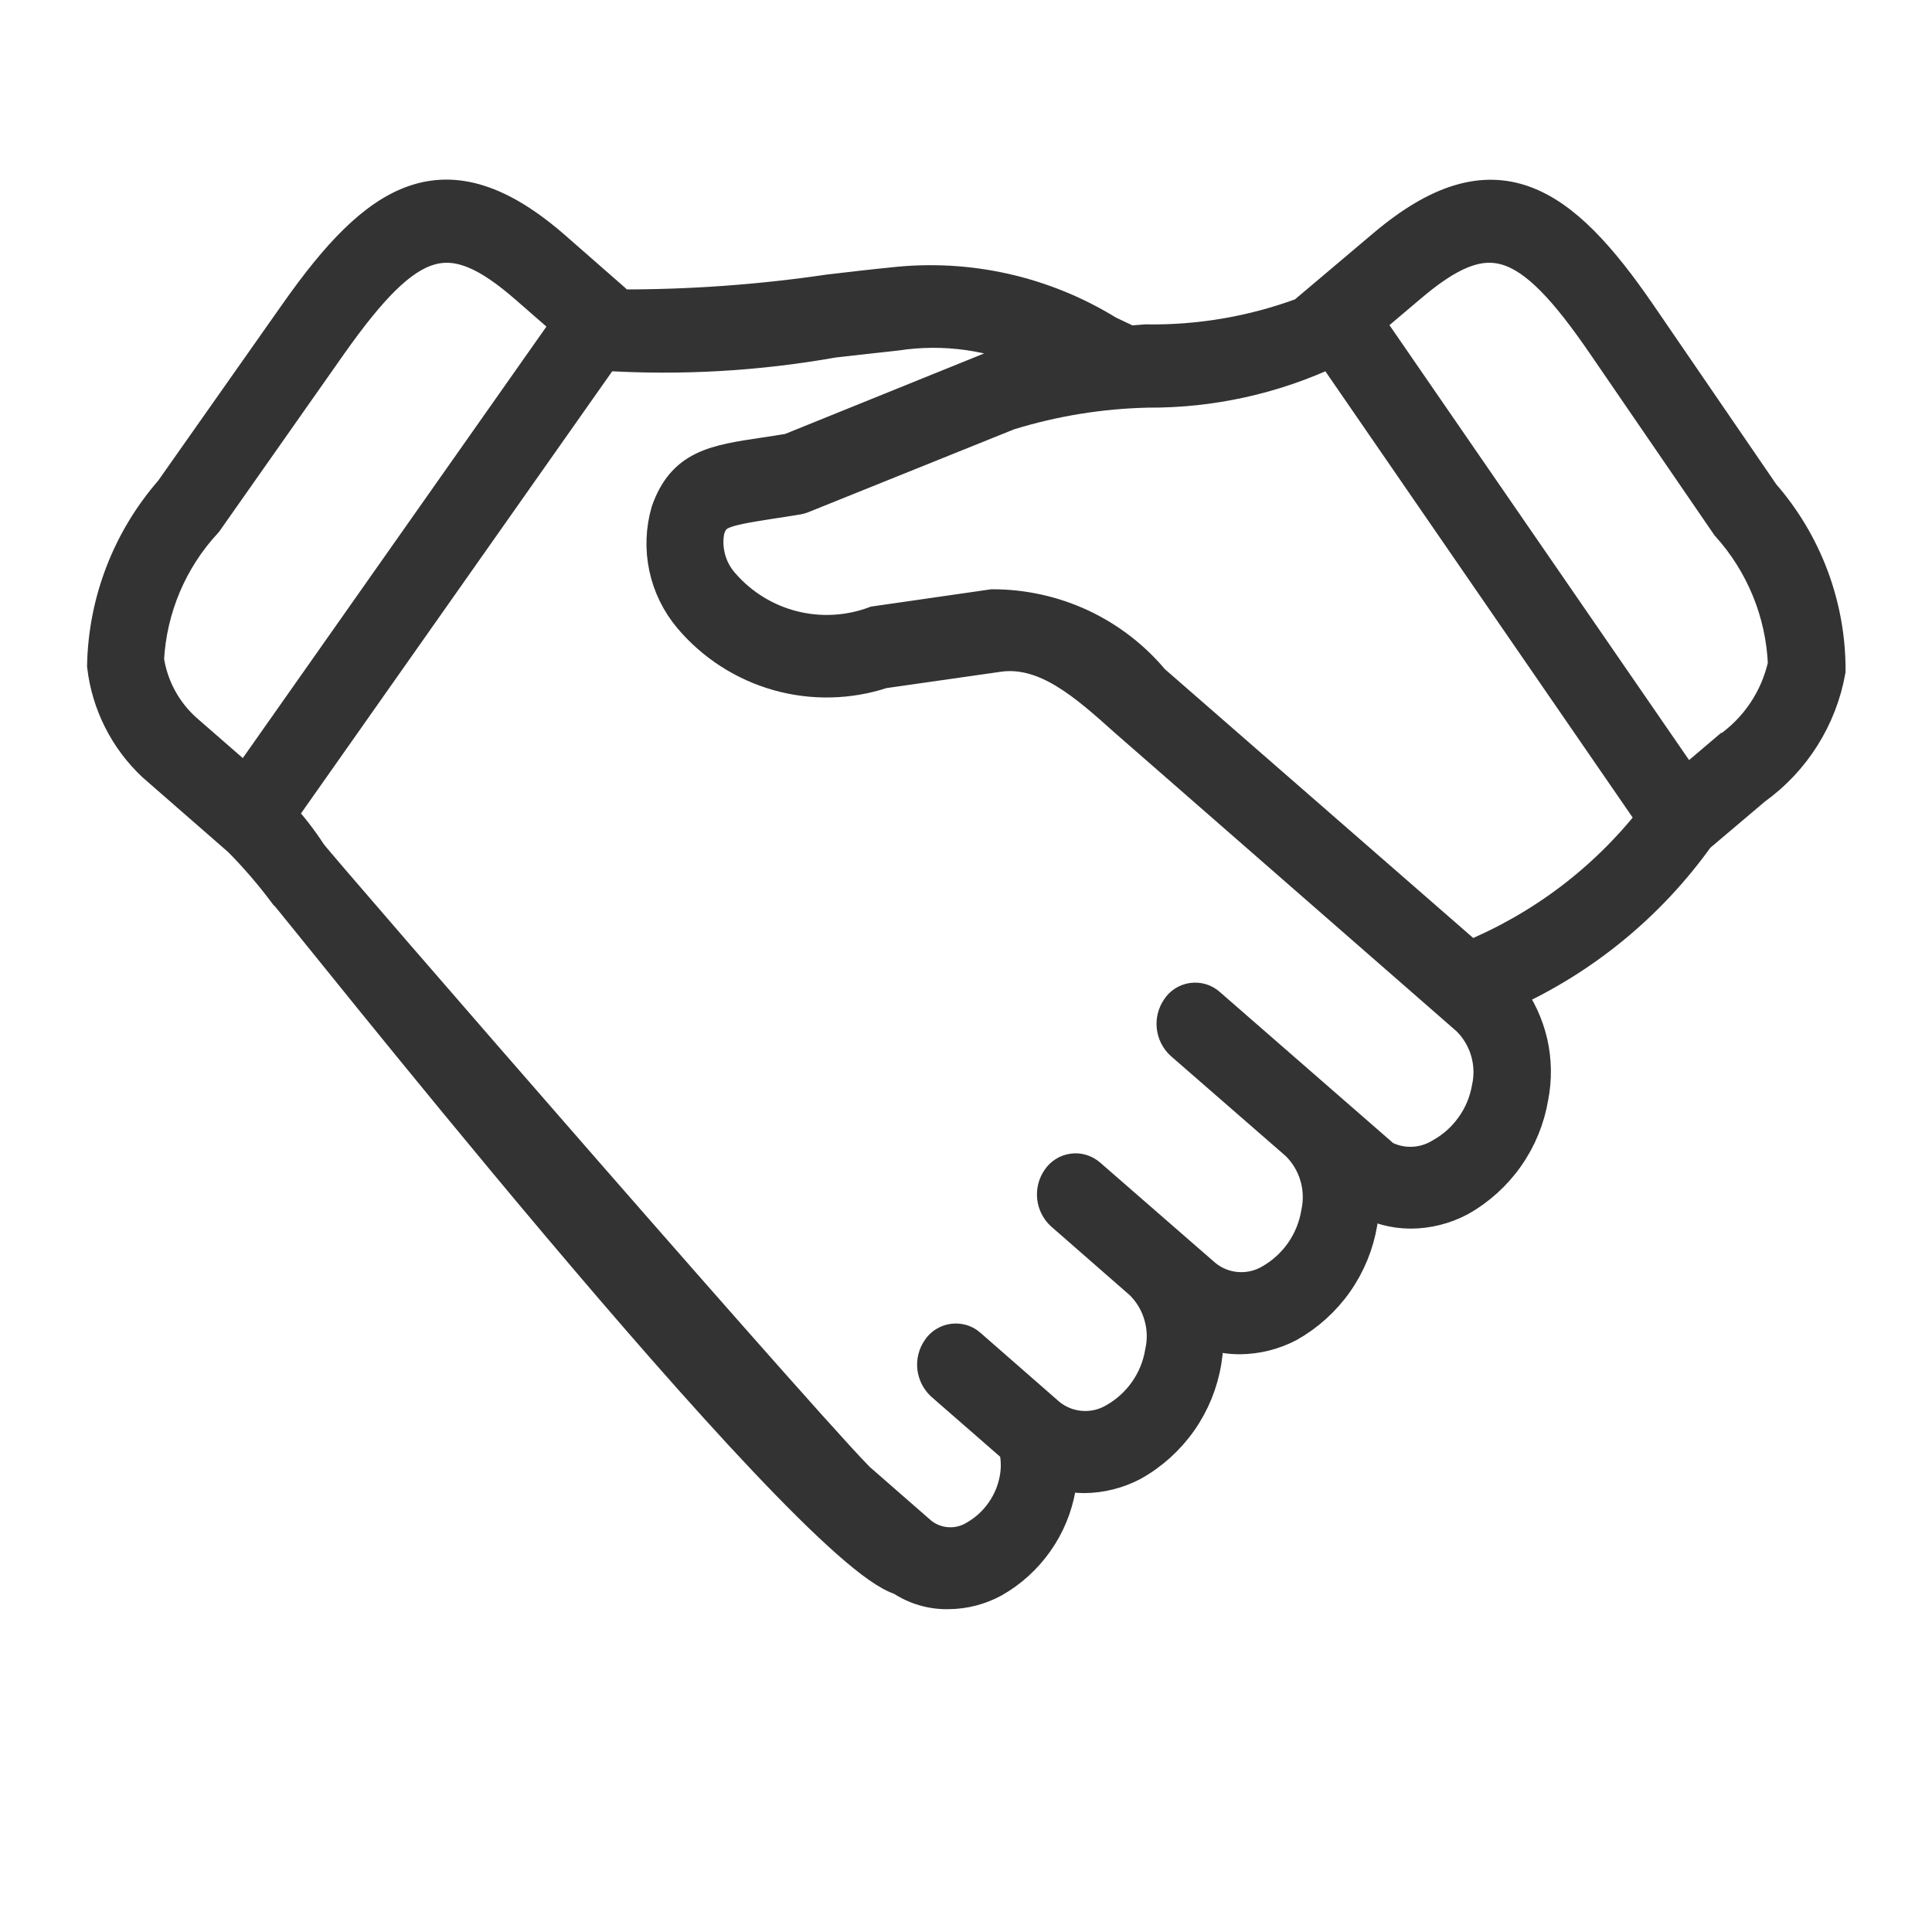 <svg width="30" height="30" viewBox="0 0 30 30" fill="none" xmlns="http://www.w3.org/2000/svg">
<rect width="30" height="30" fill=""/>
<path d="M25.473 4.884C24.251 3.102 23.206 2.353 21.479 3.818L20.236 4.868C19.452 5.159 18.621 5.301 17.786 5.287L17.538 5.307L17.209 5.151C16.208 4.533 15.029 4.269 13.86 4.401C13.561 4.43 13.225 4.47 12.872 4.511C11.792 4.67 10.702 4.748 9.611 4.744C9.592 4.713 9.57 4.684 9.544 4.658L8.611 3.841C6.903 2.35 5.848 3.083 4.603 4.848L2.652 7.62C1.993 8.375 1.621 9.338 1.602 10.339C1.671 10.931 1.947 11.478 2.381 11.885L3.718 13.052C3.966 13.303 4.198 13.572 4.41 13.855C4.468 13.88 12.504 24.091 13.99 24.52C14.209 24.668 14.469 24.744 14.732 24.737C14.977 24.735 15.217 24.672 15.432 24.555C15.699 24.404 15.928 24.195 16.105 23.944C16.282 23.694 16.401 23.407 16.454 23.105C16.466 23.034 16.475 22.962 16.481 22.889C16.596 22.918 16.713 22.934 16.831 22.935C17.096 22.933 17.356 22.868 17.591 22.745C17.887 22.58 18.142 22.35 18.337 22.073C18.532 21.796 18.662 21.478 18.717 21.144C18.742 20.994 18.752 20.843 18.748 20.691C18.909 20.75 19.079 20.779 19.251 20.779C19.516 20.777 19.777 20.712 20.013 20.589C20.308 20.423 20.563 20.193 20.758 19.916C20.953 19.639 21.083 19.321 21.139 18.987C21.159 18.869 21.169 18.75 21.17 18.631C21.394 18.76 21.649 18.828 21.907 18.828C22.172 18.827 22.433 18.761 22.667 18.638C22.963 18.473 23.218 18.243 23.413 17.966C23.608 17.689 23.738 17.372 23.794 17.037C23.849 16.757 23.845 16.468 23.782 16.189C23.718 15.911 23.597 15.648 23.426 15.419C24.604 14.883 25.62 14.046 26.372 12.994L27.253 12.248C27.862 11.811 28.276 11.153 28.408 10.415C28.411 9.407 28.047 8.433 27.384 7.674L25.473 4.884ZM5.147 5.34C6.37 3.614 6.986 3.434 8.17 4.465L8.819 5.031L3.815 12.142L2.892 11.338C2.572 11.055 2.361 10.668 2.297 10.245C2.339 9.447 2.66 8.688 3.205 8.103L5.147 5.34ZM22.368 17.926C22.238 18.006 22.089 18.051 21.936 18.057C21.783 18.063 21.631 18.03 21.494 17.96L18.776 15.591C18.741 15.559 18.699 15.536 18.654 15.522C18.609 15.509 18.561 15.505 18.515 15.511C18.468 15.517 18.423 15.534 18.383 15.559C18.343 15.584 18.309 15.618 18.284 15.657C18.226 15.741 18.2 15.842 18.211 15.944C18.222 16.045 18.269 16.139 18.343 16.208L20.136 17.769C20.275 17.905 20.377 18.075 20.432 18.261C20.488 18.448 20.494 18.645 20.453 18.835C20.417 19.054 20.332 19.262 20.205 19.444C20.078 19.625 19.912 19.776 19.719 19.885C19.562 19.976 19.381 20.016 19.201 20.001C19.021 19.986 18.849 19.916 18.71 19.801L16.919 18.241C16.883 18.21 16.842 18.187 16.797 18.173C16.752 18.159 16.704 18.155 16.657 18.162C16.611 18.168 16.566 18.184 16.526 18.21C16.486 18.235 16.452 18.268 16.426 18.308C16.369 18.391 16.343 18.492 16.354 18.593C16.365 18.694 16.412 18.787 16.486 18.856L17.717 19.932C17.855 20.069 17.956 20.238 18.01 20.425C18.065 20.611 18.072 20.808 18.029 20.998C17.993 21.216 17.908 21.423 17.781 21.603C17.654 21.784 17.488 21.933 17.296 22.041C17.139 22.132 16.958 22.172 16.778 22.157C16.597 22.142 16.426 22.072 16.286 21.956L15.06 20.884C15.025 20.852 14.983 20.829 14.938 20.815C14.892 20.802 14.845 20.798 14.798 20.804C14.751 20.81 14.706 20.827 14.666 20.852C14.626 20.877 14.591 20.911 14.566 20.95C14.508 21.034 14.482 21.136 14.493 21.236C14.505 21.337 14.552 21.431 14.626 21.5L15.759 22.488C15.796 22.641 15.8 22.8 15.772 22.955C15.739 23.143 15.665 23.321 15.555 23.477C15.445 23.634 15.303 23.764 15.137 23.859C15.009 23.937 14.861 23.974 14.711 23.964C14.562 23.955 14.419 23.9 14.302 23.806L13.411 23.028C13.266 23.013 4.864 13.338 4.823 13.252C4.684 13.038 4.528 12.836 4.356 12.648L9.382 5.508C10.572 5.581 11.766 5.513 12.939 5.304C13.289 5.265 13.623 5.226 13.916 5.195C14.66 5.081 15.422 5.189 16.106 5.506C15.876 5.551 15.651 5.615 15.432 5.697L12.258 6.981C12.119 7.004 11.991 7.024 11.875 7.041C11.084 7.158 10.607 7.235 10.359 7.941C10.277 8.224 10.266 8.523 10.327 8.811C10.388 9.099 10.519 9.367 10.709 9.593C11.067 10.017 11.545 10.325 12.08 10.476C12.615 10.627 13.183 10.614 13.71 10.44L15.502 10.184C16.234 10.077 16.864 10.643 17.472 11.188L22.787 15.83C22.926 15.966 23.028 16.136 23.083 16.322C23.138 16.509 23.145 16.706 23.103 16.896C23.065 17.112 22.98 17.316 22.852 17.494C22.725 17.673 22.56 17.82 22.368 17.926ZM22.826 14.853L17.91 10.567C17.605 10.201 17.223 9.907 16.791 9.705C16.359 9.504 15.888 9.4 15.411 9.4L13.586 9.663C13.181 9.815 12.739 9.84 12.319 9.735C11.9 9.63 11.522 9.399 11.237 9.074C11.133 8.96 11.058 8.823 11.018 8.675C10.977 8.526 10.972 8.37 11.004 8.22C11.094 7.967 11.183 7.929 11.964 7.808C12.093 7.788 12.235 7.767 12.391 7.741C12.414 7.737 12.436 7.73 12.457 7.722L15.665 6.43C16.364 6.214 17.091 6.096 17.823 6.08C18.806 6.086 19.779 5.871 20.668 5.452L25.664 12.707C24.918 13.659 23.938 14.401 22.82 14.86M26.817 11.63L26.179 12.172L21.241 5.004L21.897 4.449C23.094 3.432 23.715 3.622 24.907 5.368L26.819 8.157C27.356 8.751 27.669 9.514 27.702 10.314C27.585 10.849 27.269 11.319 26.818 11.63H26.817Z" fill="#333333"/>
<path d="M22.826 14.853L17.91 10.567C17.605 10.201 17.223 9.907 16.791 9.705C16.359 9.504 15.888 9.4 15.411 9.4L13.586 9.663C13.181 9.815 12.739 9.84 12.319 9.735C11.9 9.63 11.522 9.399 11.237 9.074C11.133 8.96 11.058 8.823 11.018 8.675C10.977 8.526 10.972 8.37 11.004 8.22C11.094 7.967 11.183 7.929 11.964 7.808C12.093 7.788 12.235 7.767 12.391 7.741C12.414 7.737 12.436 7.73 12.457 7.722L15.665 6.43C16.364 6.214 17.091 6.096 17.823 6.08C18.806 6.086 19.779 5.871 20.668 5.452L25.664 12.707C24.918 13.659 23.938 14.401 22.82 14.86M25.473 4.884C24.251 3.102 23.206 2.353 21.479 3.818L20.236 4.868C19.452 5.159 18.621 5.301 17.786 5.287L17.538 5.307L17.209 5.151C16.208 4.533 15.029 4.269 13.86 4.401C13.561 4.43 13.225 4.47 12.872 4.511C11.792 4.67 10.702 4.748 9.611 4.744C9.592 4.713 9.57 4.684 9.544 4.658L8.611 3.841C6.903 2.35 5.848 3.083 4.603 4.848L2.652 7.62C1.993 8.375 1.621 9.338 1.602 10.339C1.671 10.931 1.947 11.478 2.381 11.885L3.718 13.052C3.966 13.303 4.198 13.572 4.41 13.855C4.468 13.88 12.504 24.091 13.99 24.52C14.209 24.668 14.469 24.744 14.732 24.737C14.977 24.735 15.217 24.672 15.432 24.555C15.699 24.404 15.928 24.195 16.105 23.944C16.282 23.694 16.401 23.407 16.454 23.105C16.466 23.034 16.475 22.962 16.481 22.889C16.596 22.918 16.713 22.934 16.831 22.935C17.096 22.933 17.356 22.868 17.591 22.745C17.887 22.58 18.142 22.35 18.337 22.073C18.532 21.796 18.662 21.478 18.717 21.144C18.742 20.994 18.752 20.843 18.748 20.691C18.909 20.75 19.079 20.779 19.251 20.779C19.516 20.777 19.777 20.712 20.013 20.589C20.308 20.423 20.563 20.193 20.758 19.916C20.953 19.639 21.083 19.321 21.139 18.987C21.159 18.869 21.169 18.75 21.17 18.631C21.394 18.76 21.649 18.828 21.907 18.828C22.172 18.827 22.433 18.761 22.667 18.638C22.963 18.473 23.218 18.243 23.413 17.966C23.608 17.689 23.738 17.372 23.794 17.037C23.849 16.757 23.845 16.468 23.782 16.189C23.718 15.911 23.597 15.648 23.426 15.419C24.604 14.883 25.62 14.046 26.372 12.994L27.253 12.248C27.862 11.811 28.276 11.153 28.408 10.415C28.411 9.407 28.047 8.433 27.384 7.674L25.473 4.884ZM5.147 5.34C6.37 3.614 6.986 3.434 8.17 4.465L8.819 5.031L3.815 12.142L2.892 11.338C2.572 11.055 2.361 10.668 2.297 10.245C2.339 9.447 2.66 8.688 3.205 8.103L5.147 5.34ZM22.368 17.926C22.238 18.006 22.089 18.051 21.936 18.057C21.783 18.063 21.631 18.03 21.494 17.96L18.776 15.591C18.741 15.559 18.699 15.536 18.654 15.522C18.609 15.509 18.561 15.505 18.515 15.511C18.468 15.517 18.423 15.534 18.383 15.559C18.343 15.584 18.309 15.618 18.284 15.657C18.226 15.741 18.2 15.842 18.211 15.944C18.222 16.045 18.269 16.139 18.343 16.208L20.136 17.769C20.275 17.905 20.377 18.075 20.432 18.261C20.488 18.448 20.494 18.645 20.453 18.835C20.417 19.054 20.332 19.262 20.205 19.444C20.078 19.625 19.912 19.776 19.719 19.885C19.562 19.976 19.381 20.016 19.201 20.001C19.021 19.986 18.849 19.916 18.71 19.801L16.919 18.241C16.883 18.21 16.842 18.187 16.797 18.173C16.752 18.159 16.704 18.155 16.657 18.162C16.611 18.168 16.566 18.184 16.526 18.21C16.486 18.235 16.452 18.268 16.426 18.308C16.369 18.391 16.343 18.492 16.354 18.593C16.365 18.694 16.412 18.787 16.486 18.856L17.717 19.932C17.855 20.069 17.956 20.238 18.01 20.425C18.065 20.611 18.072 20.808 18.029 20.998C17.993 21.216 17.908 21.423 17.781 21.603C17.654 21.784 17.488 21.933 17.296 22.041C17.139 22.132 16.958 22.172 16.778 22.157C16.597 22.142 16.426 22.072 16.286 21.956L15.06 20.884C15.025 20.852 14.983 20.829 14.938 20.815C14.892 20.802 14.845 20.798 14.798 20.804C14.751 20.81 14.706 20.827 14.666 20.852C14.626 20.877 14.591 20.911 14.566 20.95C14.508 21.034 14.482 21.136 14.493 21.236C14.505 21.337 14.552 21.431 14.626 21.5L15.759 22.488C15.796 22.641 15.8 22.8 15.772 22.955C15.739 23.143 15.665 23.321 15.555 23.477C15.445 23.634 15.303 23.764 15.137 23.859C15.009 23.937 14.861 23.974 14.711 23.964C14.562 23.955 14.419 23.9 14.302 23.806L13.411 23.028C13.266 23.013 4.864 13.338 4.823 13.252C4.684 13.038 4.528 12.836 4.356 12.648L9.382 5.508C10.572 5.581 11.766 5.513 12.939 5.304C13.289 5.265 13.623 5.226 13.916 5.195C14.66 5.081 15.422 5.189 16.106 5.506C15.876 5.551 15.651 5.615 15.432 5.697L12.258 6.981C12.119 7.004 11.991 7.024 11.875 7.041C11.084 7.158 10.607 7.235 10.359 7.941C10.277 8.224 10.266 8.523 10.327 8.811C10.388 9.099 10.519 9.367 10.709 9.593C11.067 10.017 11.545 10.325 12.08 10.476C12.615 10.627 13.183 10.614 13.71 10.44L15.502 10.184C16.234 10.077 16.864 10.643 17.472 11.188L22.787 15.83C22.926 15.966 23.028 16.136 23.083 16.322C23.138 16.509 23.145 16.706 23.103 16.896C23.065 17.112 22.98 17.316 22.852 17.494C22.725 17.673 22.56 17.82 22.368 17.926ZM26.817 11.63L26.179 12.172L21.241 5.004L21.897 4.449C23.094 3.432 23.715 3.622 24.907 5.368L26.819 8.157C27.356 8.751 27.669 9.514 27.702 10.314C27.585 10.849 27.269 11.319 26.818 11.63H26.817Z" stroke="#333333" stroke-width="0.5"/>
</svg>
